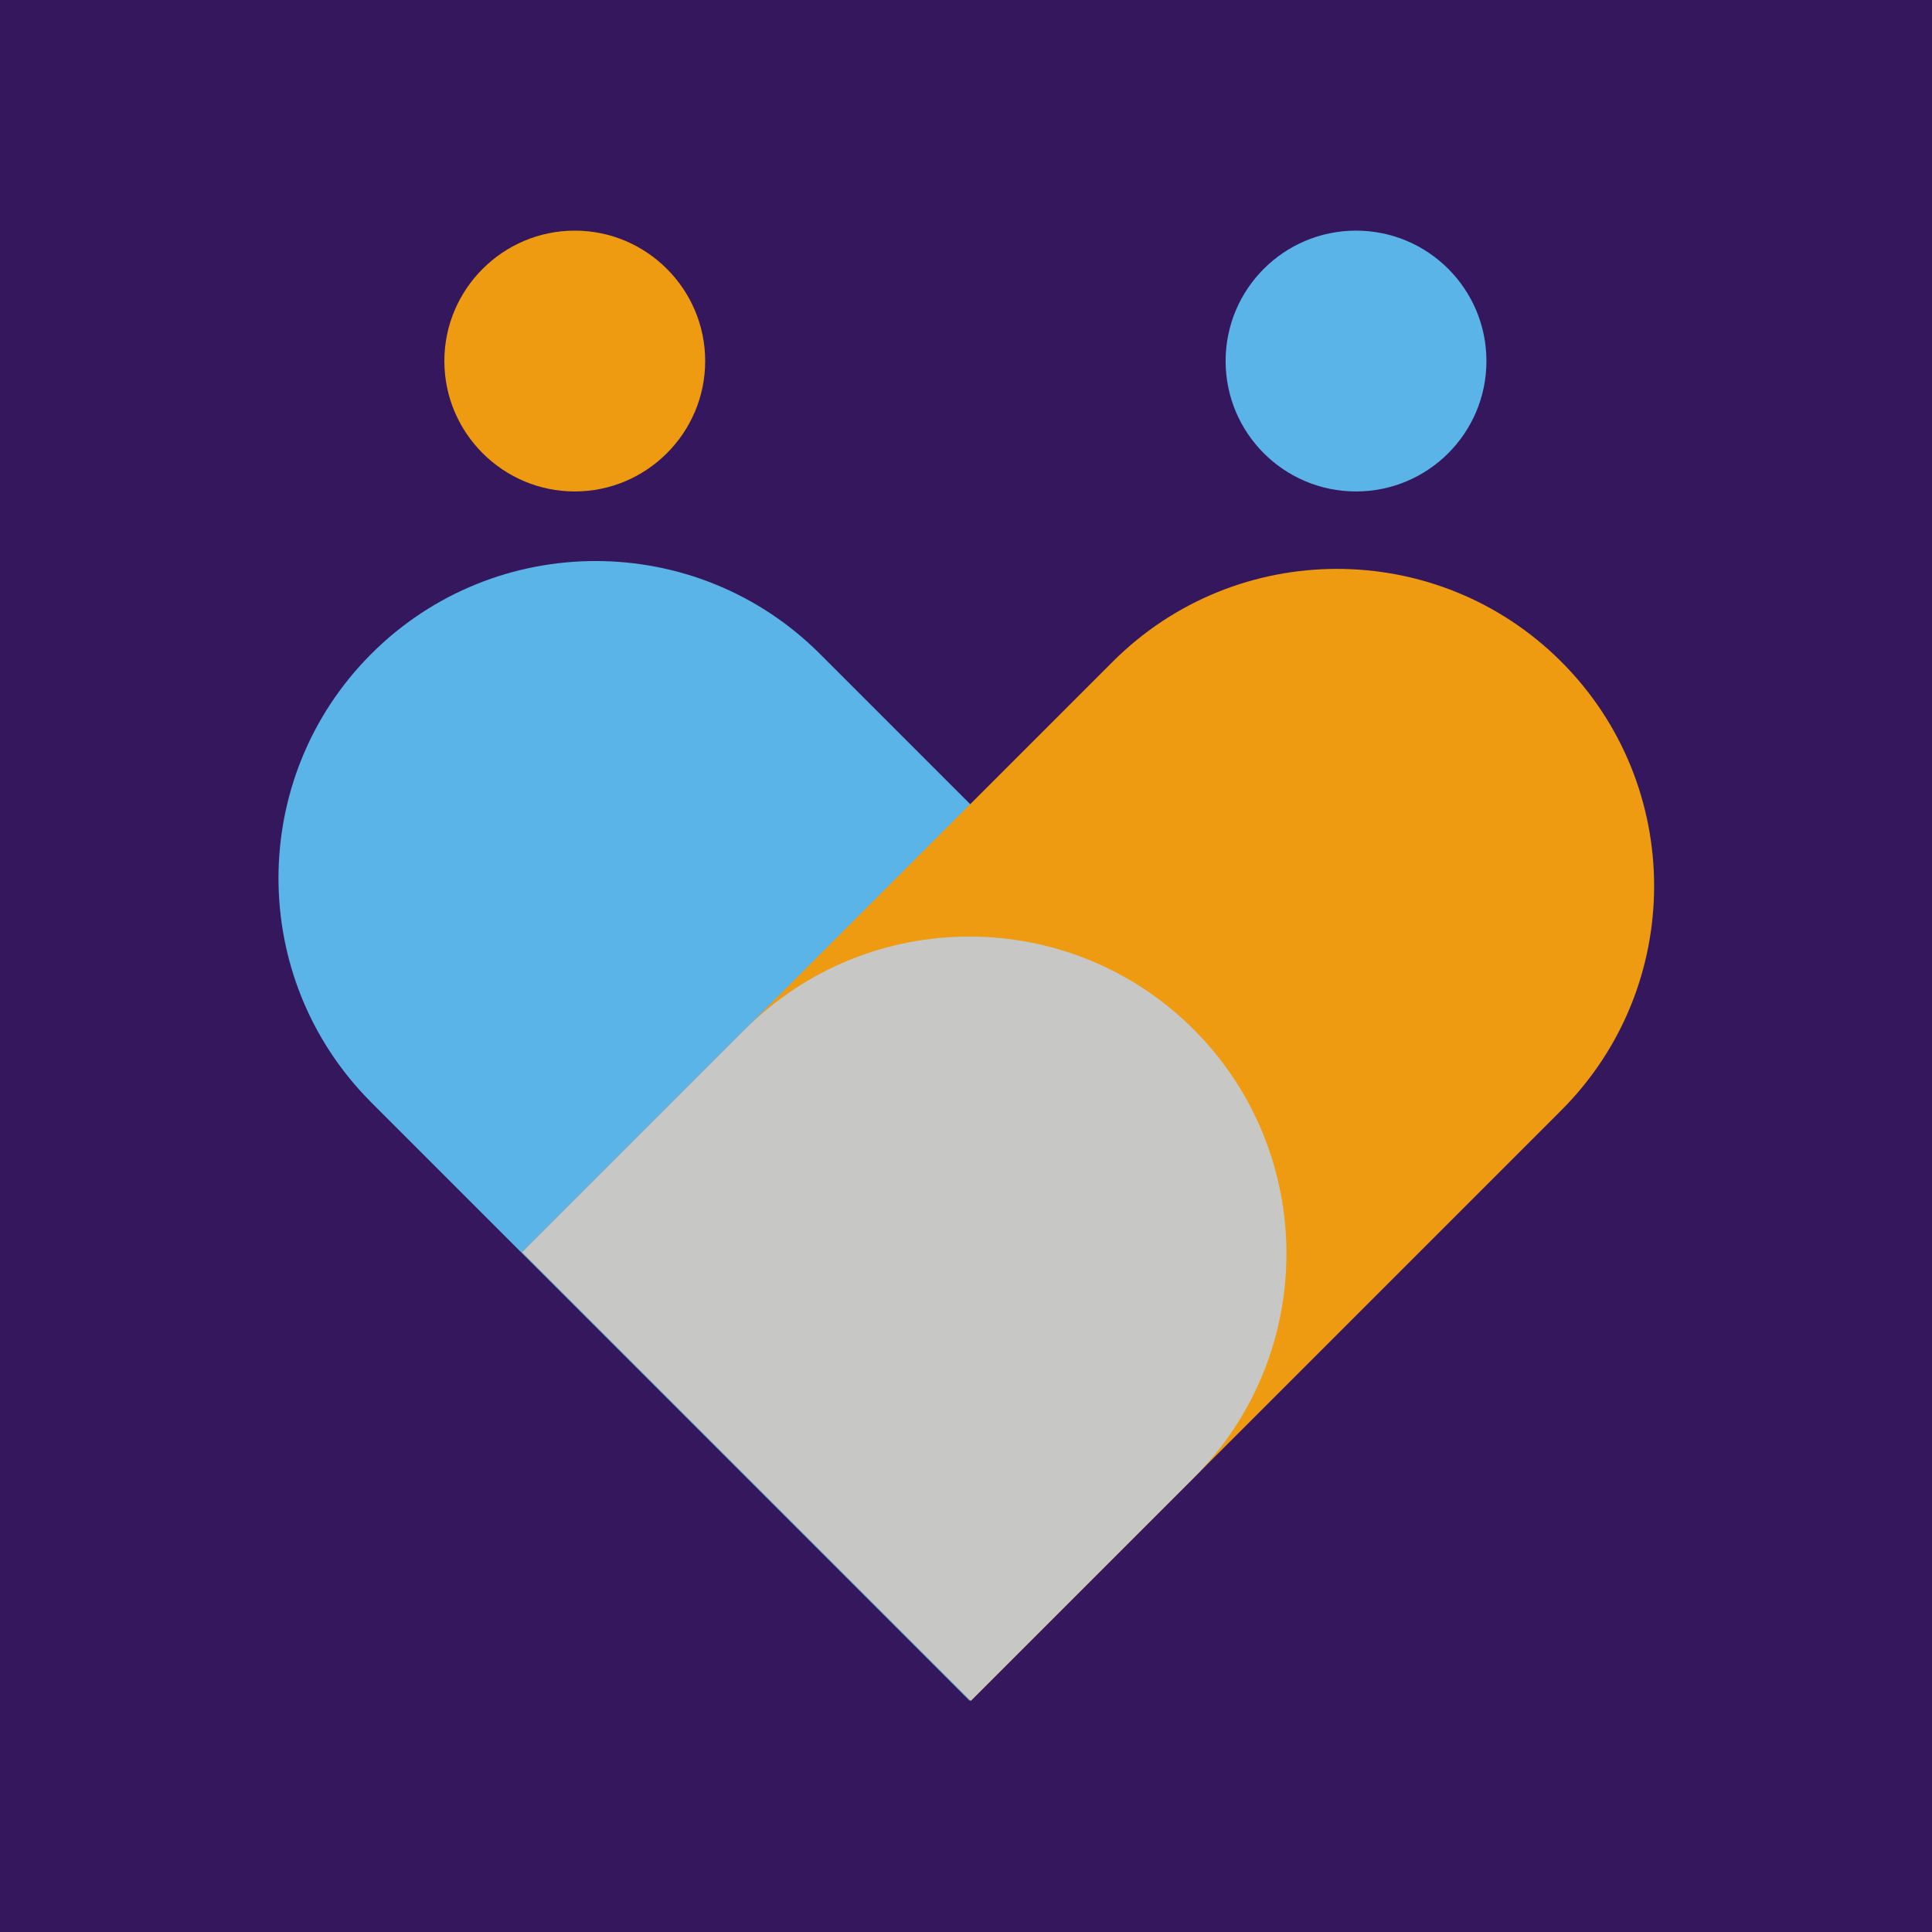 <?xml version="1.0" encoding="UTF-8"?>
<svg id="Layer_1" data-name="Layer 1" xmlns="http://www.w3.org/2000/svg" viewBox="0 0 32 32">
  <defs>
    <style>
      .cls-1 {
        fill: #35175d;
      }

      .cls-1, .cls-2, .cls-3, .cls-4 {
        stroke-width: 0px;
      }

      .cls-2 {
        fill: #ee9b11;
      }

      .cls-3 {
        fill: #5ab4e8;
      }

      .cls-4 {
        fill: #c7c7c5;
      }
    </style>
  </defs>
  <rect class="cls-1" width="32" height="32"/>
  <g>
    <path class="cls-3" d="m23.49,20.74l-7.43,7.43-9.91-9.91c-2.05-2.05-2.05-5.38,0-7.43h0c2.05-2.05,5.38-2.05,7.43,0l9.91,9.91Z"/>
    <path class="cls-2" d="m8.65,20.74l7.43,7.43,9.78-9.78c2.05-2.05,2.05-5.38,0-7.43h0c-2.05-2.05-5.38-2.05-7.43,0l-9.78,9.78Z"/>
    <path class="cls-4" d="m8.65,20.74l7.43,7.43,3.69-3.69c2.05-2.05,2.05-5.38,0-7.43h0c-2.05-2.05-5.38-2.05-7.43,0l-3.69,3.69Z"/>
    <path class="cls-2" d="m11.68,5.98c0,1.19-.97,2.16-2.16,2.16s-2.16-.97-2.16-2.16.97-2.16,2.16-2.16,2.16.97,2.16,2.16Z"/>
    <circle class="cls-3" cx="22.46" cy="5.98" r="2.16"/>
  </g>
</svg>